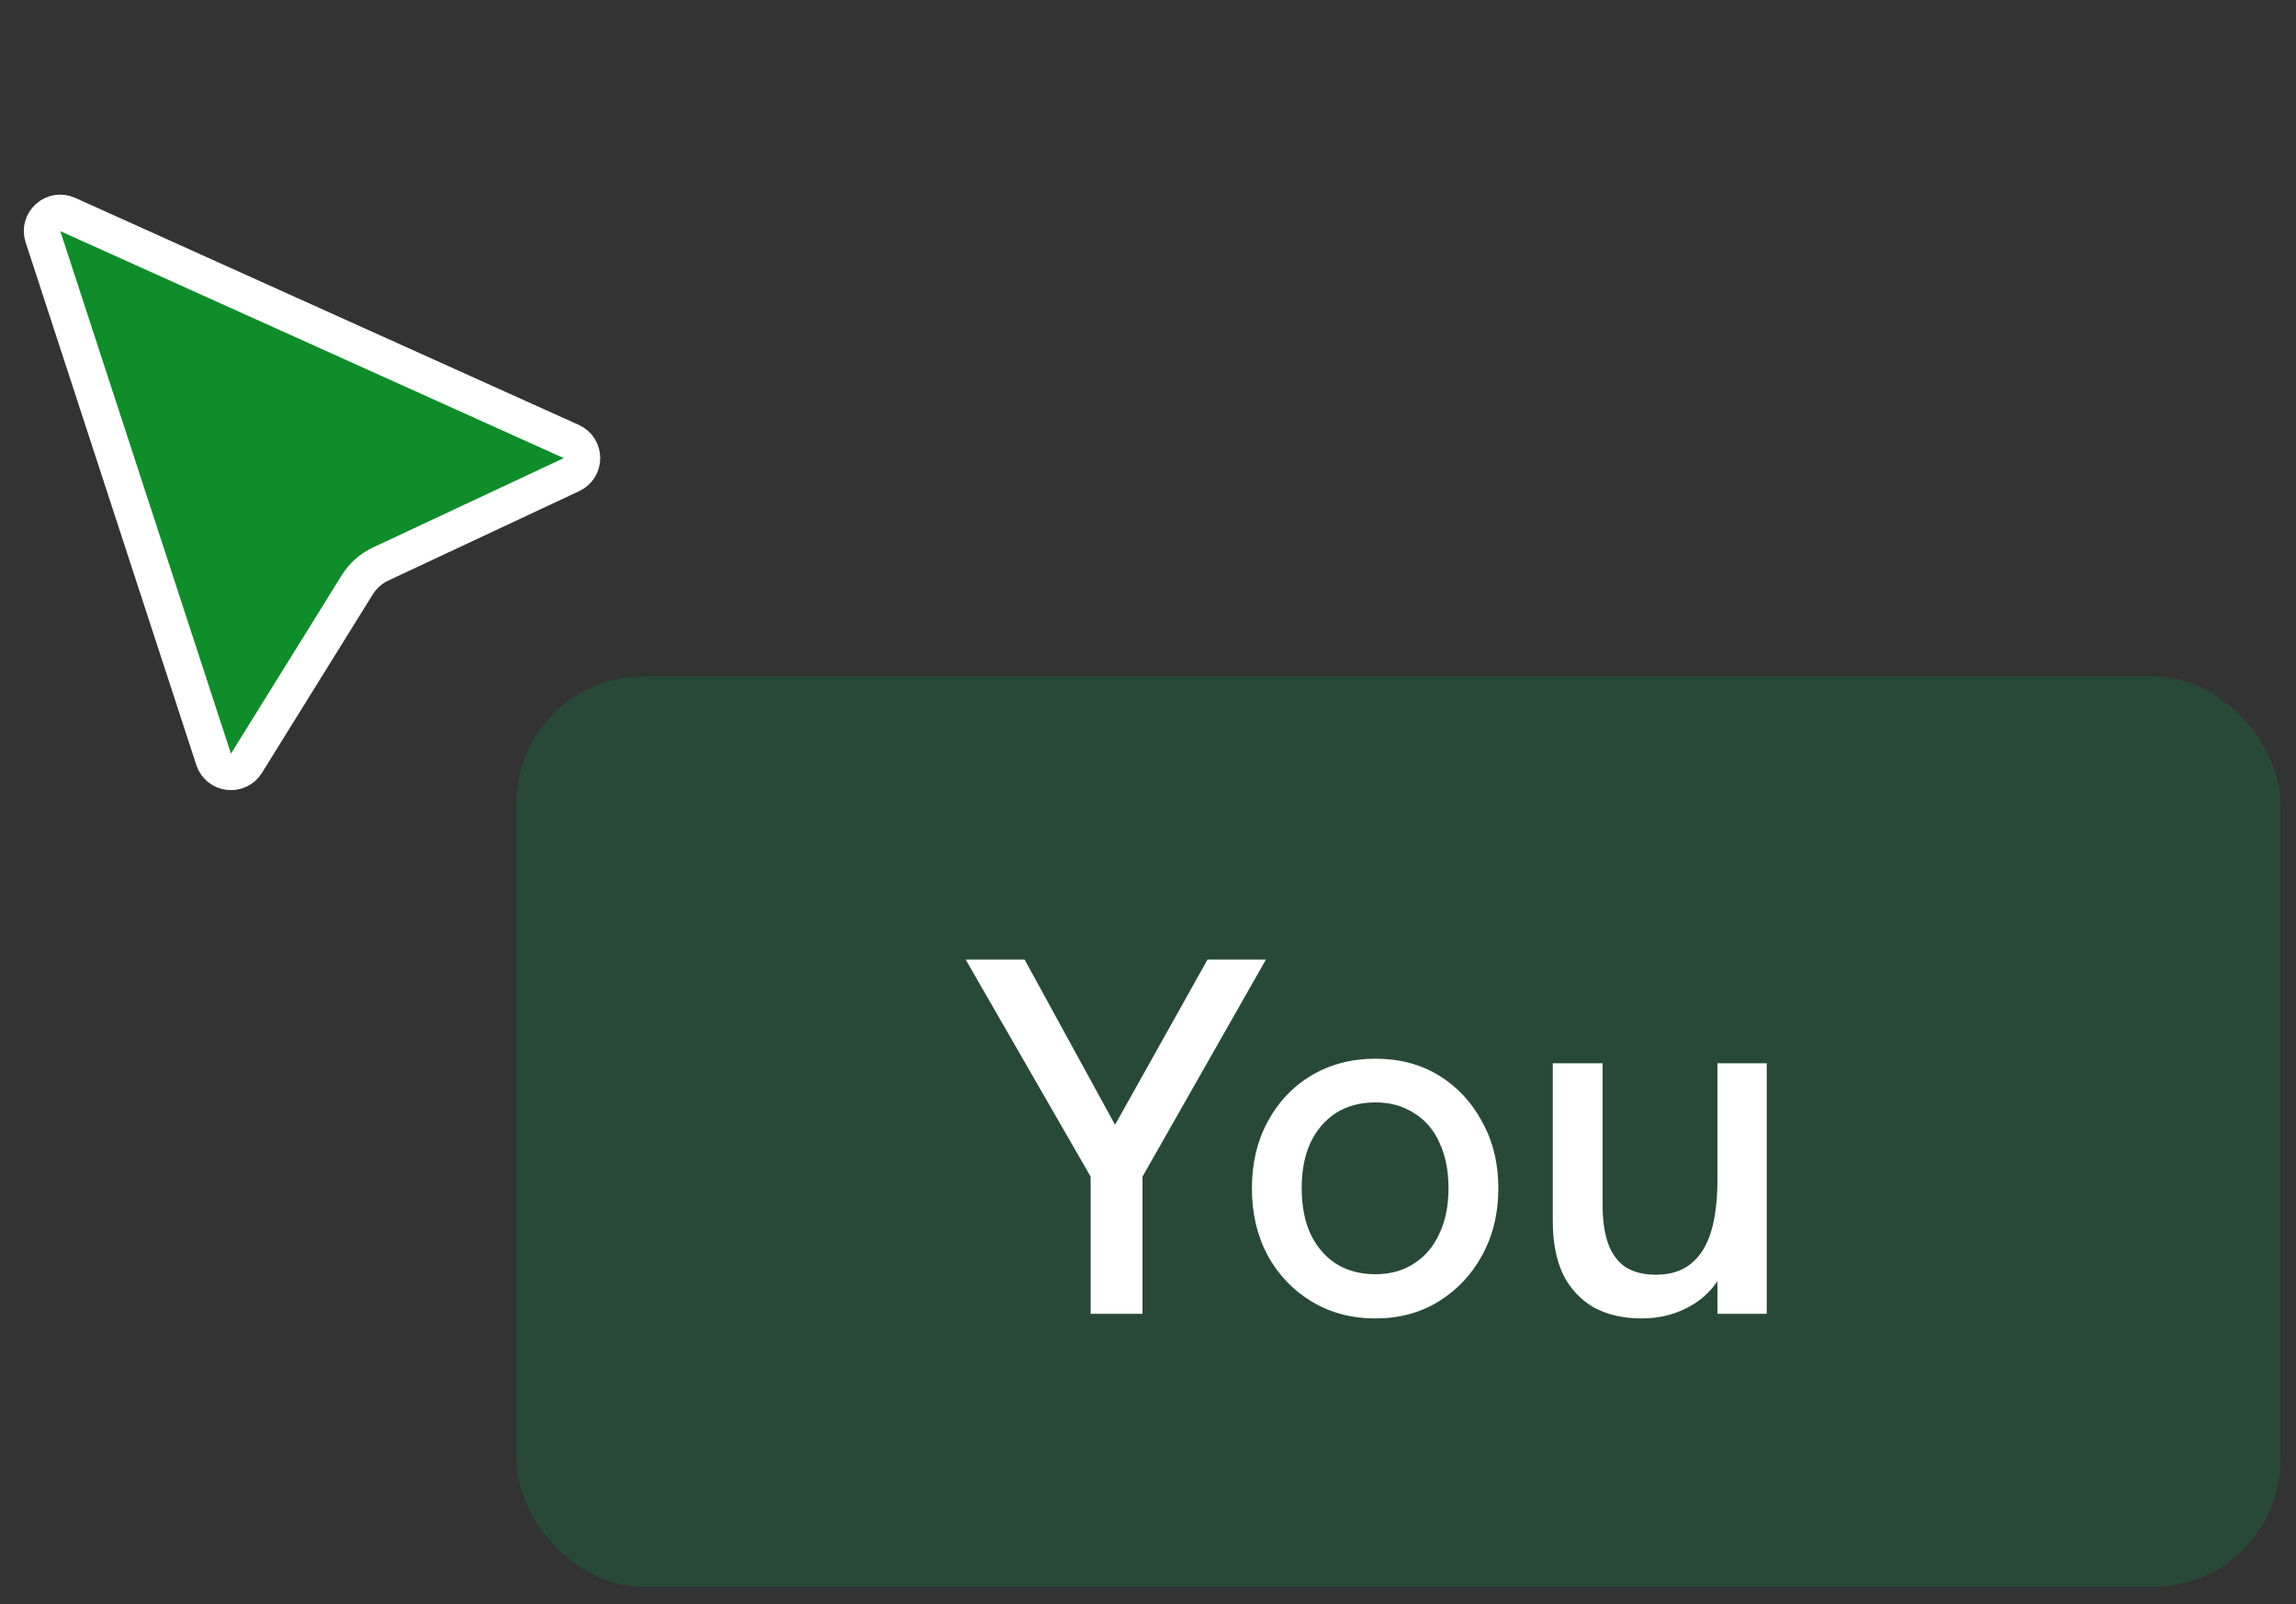 <svg width="63" height="44" viewBox="0 0 63 44" fill="none" xmlns="http://www.w3.org/2000/svg">
<rect x="0" y="0" width="63" height="44" fill="#333333" stroke="none"/>
<path d="M1.179 6.494C1.044 6.082 1.464 5.705 1.859 5.884L15.675 12.111C16.064 12.287 16.068 12.838 15.681 13.019L10.444 15.472C10.181 15.595 9.958 15.793 9.805 16.039L6.762 20.938C6.537 21.298 5.994 21.233 5.862 20.829L1.179 6.494Z" fill="#0F8D2A" stroke="white"/>
<rect x="14.172" y="18.555" width="48.399" height="24.971" rx="3.486" fill="#01A04E" fill-opacity="0.2"/>
<path d="M29.926 36.04V32.276L26.497 26.322H28.114L30.596 30.854L33.133 26.322H34.736L31.349 32.276V36.04H29.926ZM37.739 36.166C37.088 36.166 36.507 36.012 35.996 35.705C35.485 35.399 35.081 34.976 34.783 34.437C34.495 33.898 34.351 33.284 34.351 32.596C34.351 31.909 34.495 31.3 34.783 30.77C35.071 30.231 35.471 29.808 35.982 29.501C36.503 29.194 37.088 29.041 37.739 29.041C38.399 29.041 38.98 29.194 39.482 29.501C39.983 29.808 40.379 30.231 40.667 30.77C40.964 31.3 41.113 31.909 41.113 32.596C41.113 33.284 40.964 33.898 40.667 34.437C40.379 34.967 39.979 35.389 39.468 35.705C38.966 36.012 38.389 36.166 37.739 36.166ZM37.739 34.953C38.148 34.953 38.501 34.855 38.798 34.66C39.105 34.465 39.337 34.19 39.496 33.837C39.663 33.484 39.746 33.07 39.746 32.596C39.746 32.113 39.663 31.695 39.496 31.341C39.337 30.988 39.105 30.719 38.798 30.533C38.501 30.338 38.148 30.24 37.739 30.24C37.321 30.24 36.958 30.338 36.651 30.533C36.354 30.728 36.121 31.002 35.954 31.355C35.796 31.699 35.717 32.113 35.717 32.596C35.717 33.07 35.796 33.484 35.954 33.837C36.121 34.19 36.354 34.465 36.651 34.66C36.958 34.855 37.321 34.953 37.739 34.953ZM45.047 36.166C44.536 36.166 44.095 36.063 43.723 35.859C43.36 35.645 43.081 35.343 42.886 34.953C42.7 34.553 42.607 34.069 42.607 33.502V29.166H43.974V33.07C43.974 33.479 44.025 33.828 44.127 34.116C44.229 34.395 44.387 34.609 44.601 34.757C44.824 34.897 45.103 34.967 45.438 34.967C45.828 34.967 46.144 34.869 46.386 34.674C46.637 34.478 46.823 34.19 46.943 33.809C47.064 33.419 47.125 32.936 47.125 32.359V29.166H48.477V36.04H47.125V34.562L47.404 34.618C47.199 35.129 46.888 35.515 46.469 35.775C46.051 36.035 45.577 36.166 45.047 36.166Z" fill="white"/>
</svg>
